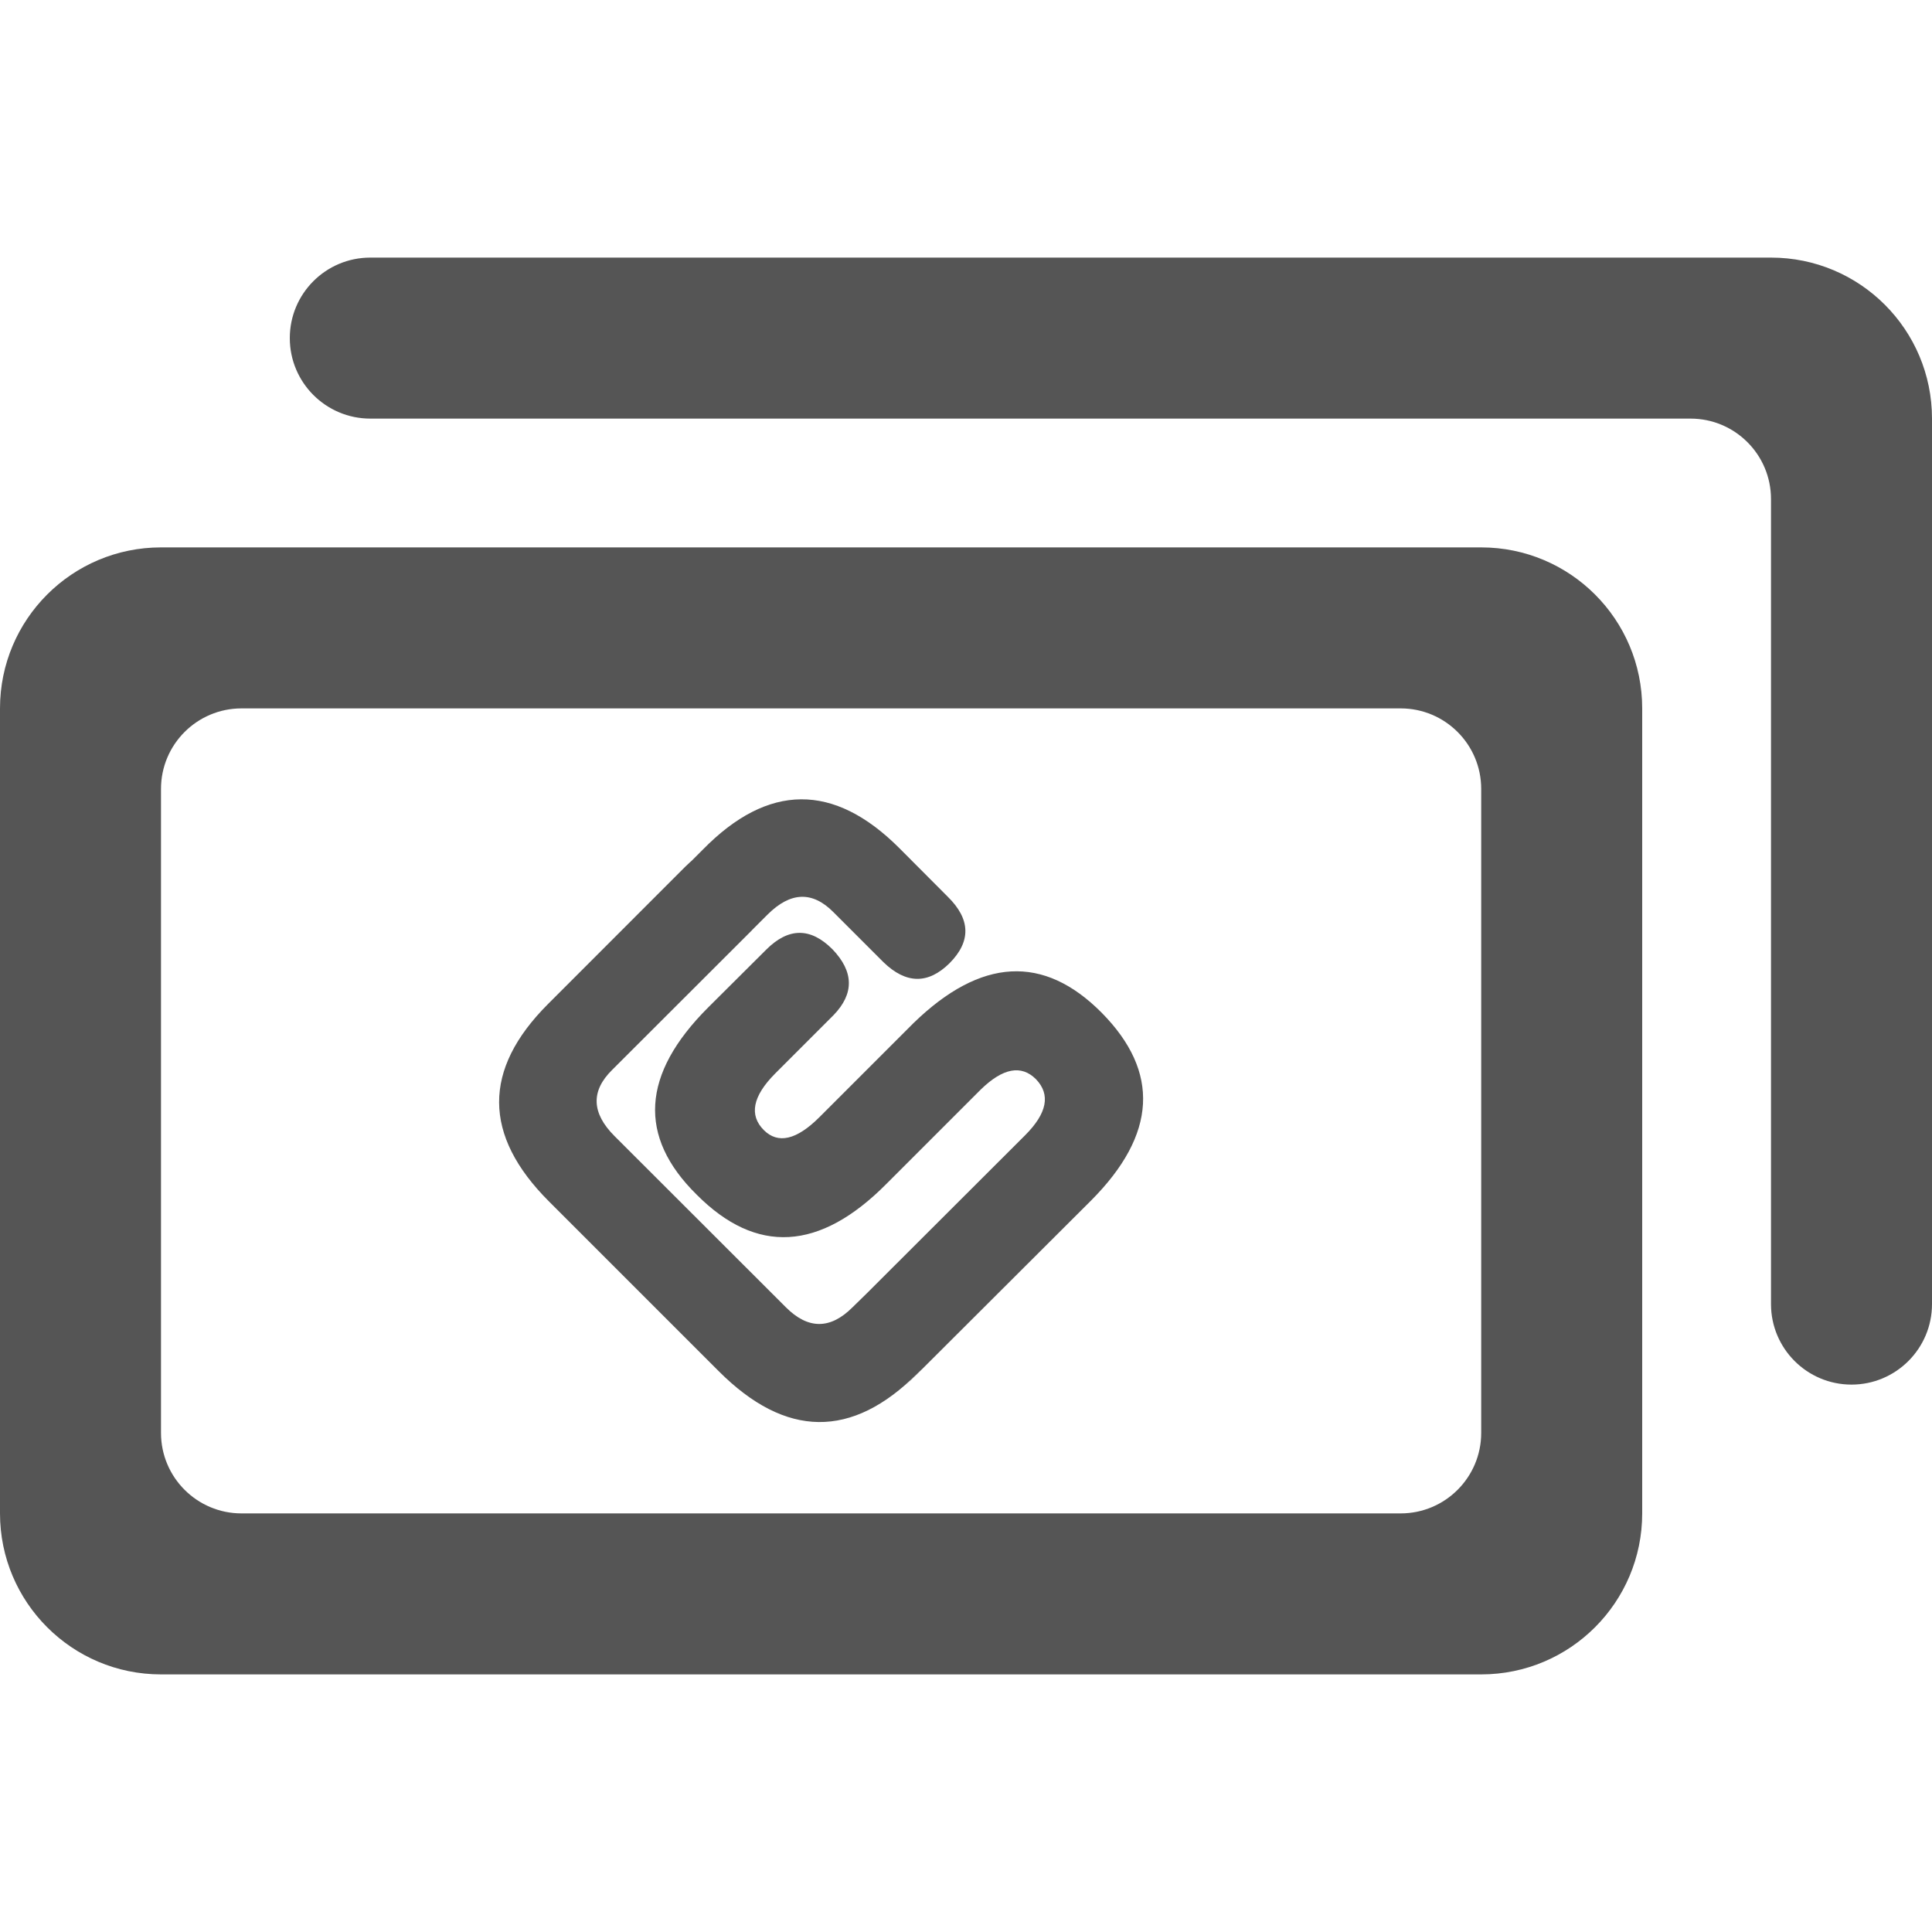 <svg width="24" height="24" viewBox="0 0 24 24" fill="none" xmlns="http://www.w3.org/2000/svg"><path fill-rule="evenodd" clip-rule="evenodd" d="M22 3.2H4.6C4.048 3.2 3.6 3.647 3.6 4.2C3.6 4.752 4.048 5.2 4.6 5.2H6.6H21C21.552 5.2 22 5.647 22 6.2L22 14.2L22 16.2C22 16.752 22.448 17.2 23 17.2C23.552 17.2 24 16.752 24 16.2L24 16.192V5.2C24 4.095 23.105 3.2 22 3.2ZM18.4 9.8C18.4 9.248 17.952 8.8 17.4 8.8H3C2.448 8.8 2 9.248 2 9.8L2 17.8C2 18.352 2.448 18.8 3 18.8H17.4C17.952 18.8 18.4 18.352 18.4 17.8L18.4 9.8ZM2 6.8C0.895 6.8 0 7.695 0 8.8V18.8C0 19.904 0.895 20.8 2 20.8H18.4C19.505 20.8 20.4 19.904 20.4 18.8V8.8C20.4 7.695 19.505 6.8 18.4 6.8H2ZM11.349 12.708L10.178 13.879C9.895 14.161 9.665 14.214 9.489 14.039C9.303 13.853 9.349 13.618 9.629 13.336L10.355 12.61C10.613 12.343 10.608 12.07 10.34 11.791C10.068 11.519 9.794 11.521 9.518 11.797L8.795 12.517C7.968 13.344 7.921 14.119 8.655 14.841C9.397 15.587 10.183 15.542 11.012 14.706L12.183 13.535C12.458 13.267 12.687 13.224 12.869 13.406C13.053 13.597 13.008 13.829 12.734 14.103L10.764 16.07L10.591 16.239C10.315 16.516 10.038 16.516 9.762 16.239L7.634 14.113C7.348 13.827 7.338 13.553 7.604 13.291L9.339 11.558L9.342 11.554C9.344 11.552 9.346 11.55 9.348 11.548L9.534 11.362C9.819 11.077 10.092 11.067 10.354 11.332L10.977 11.955C11.256 12.224 11.529 12.228 11.795 11.966C12.065 11.694 12.058 11.419 11.773 11.139L11.171 10.535C10.359 9.723 9.543 9.726 8.732 10.553L8.592 10.693C8.576 10.706 8.562 10.72 8.546 10.735C8.54 10.741 8.534 10.747 8.527 10.753C8.524 10.755 8.521 10.758 8.518 10.761L6.807 12.473C5.994 13.286 5.998 14.103 6.818 14.923L8.93 17.035C9.761 17.866 10.583 17.875 11.396 17.062L11.452 17.006C11.464 16.995 11.366 17.095 11.304 17.157C11.272 17.189 11.25 17.212 11.257 17.205L13.554 14.913C14.37 14.094 14.413 13.316 13.684 12.579C12.963 11.854 12.185 11.897 11.349 12.708Z" fill="#555"/></svg>
